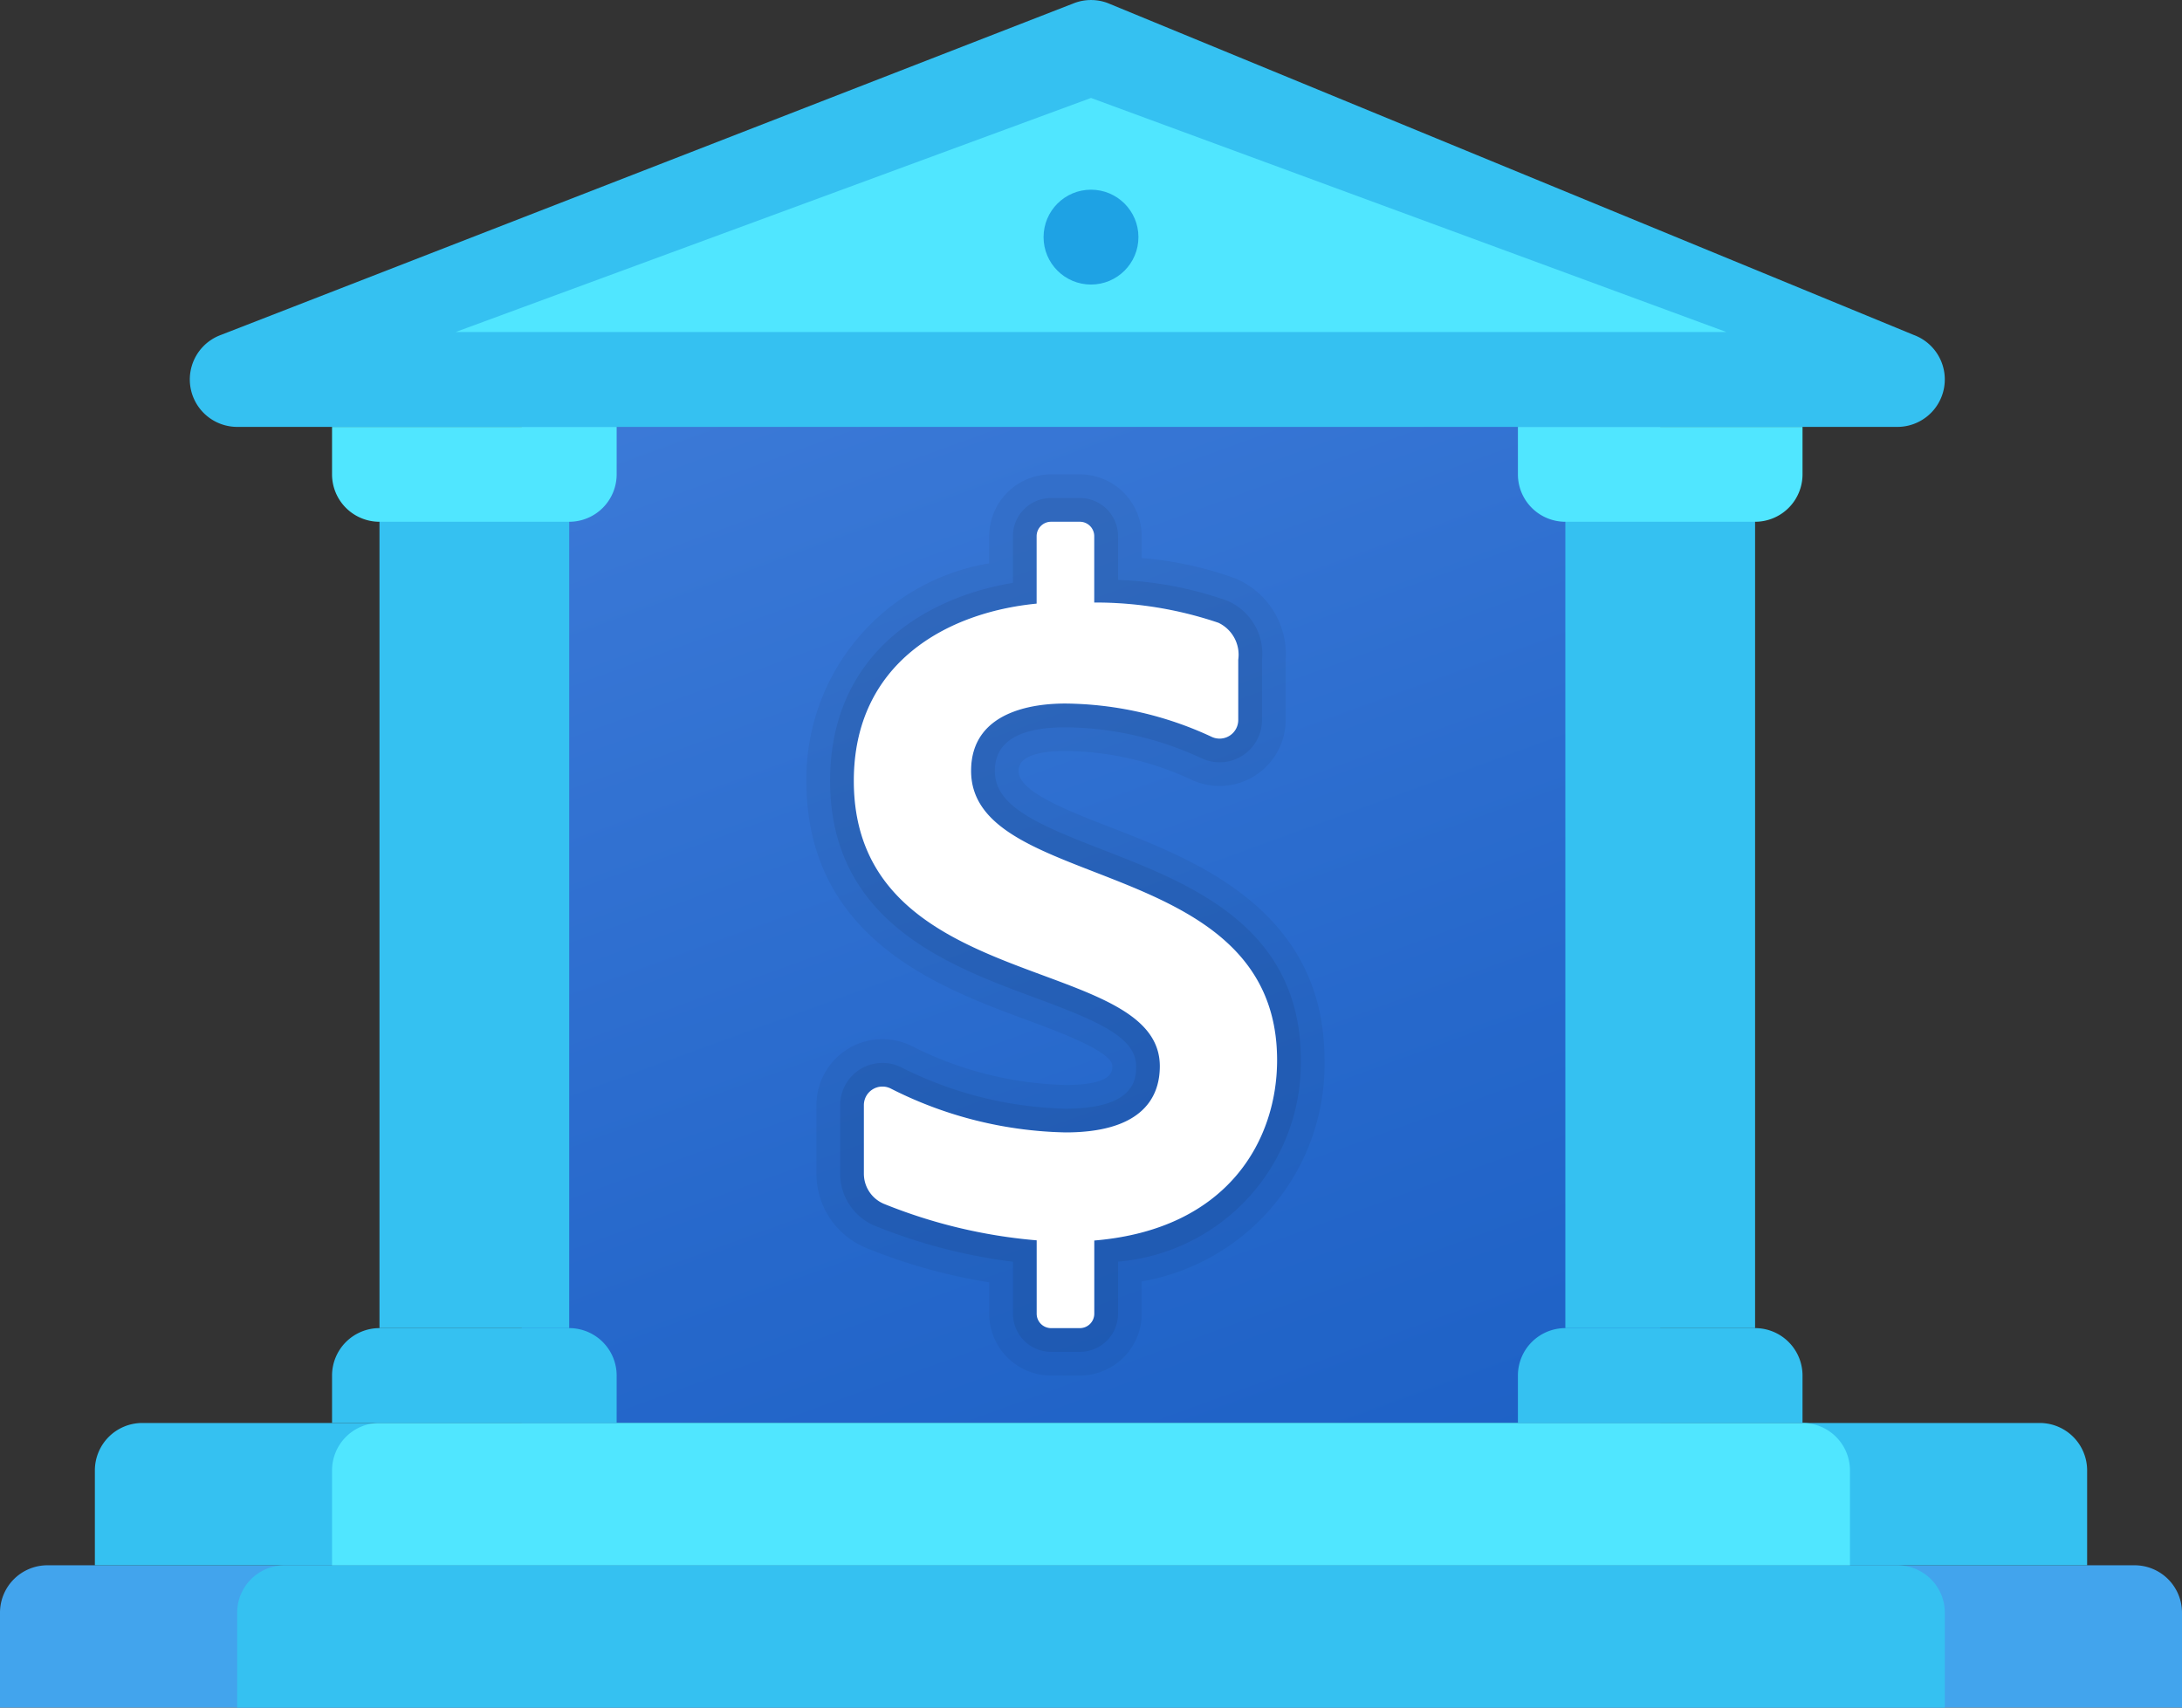 <svg xmlns="http://www.w3.org/2000/svg" data-name="Слой 1" viewBox="1 6 46 36"><rect x="1" y="6" width="46" height="36" fill="#333333" stroke="none"/><defs><linearGradient id="WK4adV5k72WfbJKboHbm1a" x1="17.738" x2="37.945" y1="7.296" y2="62.815" gradientUnits="userSpaceOnUse"><stop offset=".002" stop-color="#427fdb"/><stop offset=".397" stop-color="#2668cb"/><stop offset=".763" stop-color="#1358bf"/><stop offset="1" stop-color="#0c52bb"/></linearGradient><linearGradient id="WK4adV5k72WfbJKboHbm1b" x1="24" x2="24" y1="3.576" y2="9.972" data-name="Новый образец градиентной зал 3" gradientUnits="userSpaceOnUse"><stop offset="0" stop-color="#32bdef"/><stop offset="1" stop-color="#1ea2e4"/></linearGradient></defs><rect width="24" height="23" x="12" y="13" fill="url(#WK4adV5k72WfbJKboHbm1a)"/><polygon fill="#50e6ff" points="24 7 6 14 41 14 24 7"/><path fill="#42a4ed" d="M1,42H47V40a1,1,0,0,0-1-1H2a1,1,0,0,0-1,1Z"/><path fill="#35c1f1" d="M6,42H42V40a1,1,0,0,0-1-1H7a1,1,0,0,0-1,1Z"/><path fill="#35c1f1" d="M3,39H45V37a1,1,0,0,0-1-1H4a1,1,0,0,0-1,1Z"/><path fill="#50e6ff" d="M8,39H40V37a1,1,0,0,0-1-1H9a1,1,0,0,0-1,1Z"/><path fill="#35c1f1" d="M41,15H6a1.0 1,0,0,1-.345-1.938l18-7a1.001,1.001,0,0,1,.691,0l17,7A1.0 1,0,0,1,41,15ZM10.607,12.999H37.393L24,8.065Z"/><circle cx="24" cy="10.999" r="1" fill="url(#WK4adV5k72WfbJKboHbm1b)"/><rect width="4" height="18.5" x="34" y="15.5" fill="#35c1f1"/><rect width="4" height="18.5" x="9" y="15.5" fill="#35c1f1"/><path fill="#35c1f1" d="M38,34H34a1,1,0,0,0-1,1v1h6V35A1,1,0,0,0,38,34Z"/><path fill="#35c1f1" d="M13,34H9a1,1,0,0,0-1,1v1h6V35A1,1,0,0,0,13,34Z"/><path fill="#50e6ff" d="M39,15H33v1a1,1,0,0,0,1,1h4a1,1,0,0,0,1-1Z"/><path fill="#50e6ff" d="M14,15H8v1a1,1,0,0,0,1,1h4a1,1,0,0,0,1-1Z"/><path d="M23.765,17a.304.304,0,0,1,.304.304V18.703a8.064,8.064,0,0,1,2.619.427.746.746,0,0,1,.417.779v1.271a.39.39,0,0,1-.393.391.408.408,0,0,1-.174-.039,7.439,7.439,0,0,0-3.076-.699c-.474,0-1.989.071-1.989,1.419,0,2.582,6.451,1.728,6.451,6.098,0,1.673-1.023,3.568-3.854,3.804v1.543A.304.304,0,0,1,23.766,34h-.607a.304.304,0,0,1-.304-.304V32.151a11.042,11.042,0,0,1-3.22-.769.689.689,0,0,1-.423-.633V29.302a.393.393,0,0,1,.391-.394.384.384,0,0,1,.175.043,8.491,8.491,0,0,0,3.684.925c1.509,0,1.989-.646,1.989-1.396,0-2.386-6.451-1.487-6.451-6.016,0-2.485,1.962-3.552,3.854-3.737V17.304A.304.304,0,0,1,23.158,17h.607m0-1h-.607A1.305,1.305,0,0,0,21.854,17.304v.573A4.608,4.608,0,0,0,18,22.462c0,3.321,2.793,4.355,4.64,5.039.721.267,1.81.67,1.81.977,0,.108,0,.396-.989.396a7.576,7.576,0,0,1-3.228-.815A1.391,1.391,0,0,0,18.212,29.302v1.447a1.689,1.689,0,0,0,1.03,1.553,11.709,11.709,0,0,0,2.612.733v.662A1.305,1.305,0,0,0,23.158,35h.607a1.305,1.305,0,0,0,1.304-1.304V33.015a4.643,4.643,0,0,0,3.854-4.666c0-3.155-2.704-4.205-4.493-4.9-.963-.374-1.958-.76-1.958-1.198,0-.346.538-.419.989-.419a6.42,6.42,0,0,1,2.651.604A1.395,1.395,0,0,0,28.104,21.18V19.909a1.734,1.734,0,0,0-1.053-1.711,7.563,7.563,0,0,0-1.983-.433v-.462A1.305,1.305,0,0,0,23.765,16Z" opacity=".05"/><path d="M23.765,17a.304.304,0,0,1,.304.304V18.703a8.064,8.064,0,0,1,2.619.427.746.746,0,0,1,.417.779v1.271a.39.39,0,0,1-.393.391.408.408,0,0,1-.174-.039,7.439,7.439,0,0,0-3.076-.699c-.474,0-1.989.071-1.989,1.419,0,2.582,6.451,1.728,6.451,6.098,0,1.673-1.023,3.568-3.854,3.804v1.543A.304.304,0,0,1,23.766,34h-.607a.304.304,0,0,1-.304-.304V32.151a11.042,11.042,0,0,1-3.22-.769.689.689,0,0,1-.423-.633V29.302a.393.393,0,0,1,.391-.394.384.384,0,0,1,.175.043,8.491,8.491,0,0,0,3.684.925c1.509,0,1.989-.646,1.989-1.396,0-2.386-6.451-1.487-6.451-6.016,0-2.485,1.962-3.552,3.854-3.737V17.304A.304.304,0,0,1,23.158,17h.607m0-.5h-.607a.804.804,0,0,0-.804.804v.984C20.415,18.615,18.5,19.853,18.5,22.462c0,2.973,2.493,3.896,4.314,4.57,1.329.492,2.137.835,2.137,1.446,0,.245,0,.896-1.489.896A8.102,8.102,0,0,1,20.006,28.505a.891.891,0,0,0-1.294.796v1.447a1.19,1.19,0,0,0,.727,1.093,11.563,11.563,0,0,0,2.916.76v1.095a.804.804,0,0,0,.804.804h.607a.804.804,0,0,0,.804-.804V32.598a4.208,4.208,0,0,0,3.854-4.249c0-2.813-2.314-3.711-4.174-4.433-1.412-.548-2.277-.922-2.277-1.664,0-.61.501-.919,1.489-.919a6.931,6.931,0,0,1,2.864.651.902.902,0,0,0,.386.087.893.893,0,0,0,.893-.891V19.909a1.217,1.217,0,0,0-.735-1.245,7.783,7.783,0,0,0-2.301-.438v-.923A.804.804,0,0,0,23.765,16.5Z" opacity=".07"/><path fill="#fff" d="M27.923,28.349c0-4.37-6.451-3.516-6.451-6.098,0-1.348,1.515-1.419,1.989-1.419a7.439,7.439,0,0,1,3.076.699.393.393,0,0,0,.567-.351V19.909a.746.746,0,0,0-.417-.779,8.064,8.064,0,0,0-2.619-.427V17.304A.304.304,0,0,0,23.765,17h-.607a.304.304,0,0,0-.304.304v1.422C20.962,18.91,19,19.978,19,22.462c0,4.529,6.451,3.631,6.451,6.016,0,.75-.479,1.396-1.989,1.396a8.491,8.491,0,0,1-3.684-.925.391.391,0,0,0-.566.351v1.447a.689.689,0,0,0,.423.633,11.041,11.041,0,0,0,3.22.769v1.546A.304.304,0,0,0,23.158,34h.607a.304.304,0,0,0,.304-.304V32.153C26.9,31.917,27.923,30.022,27.923,28.349Z"/></svg>